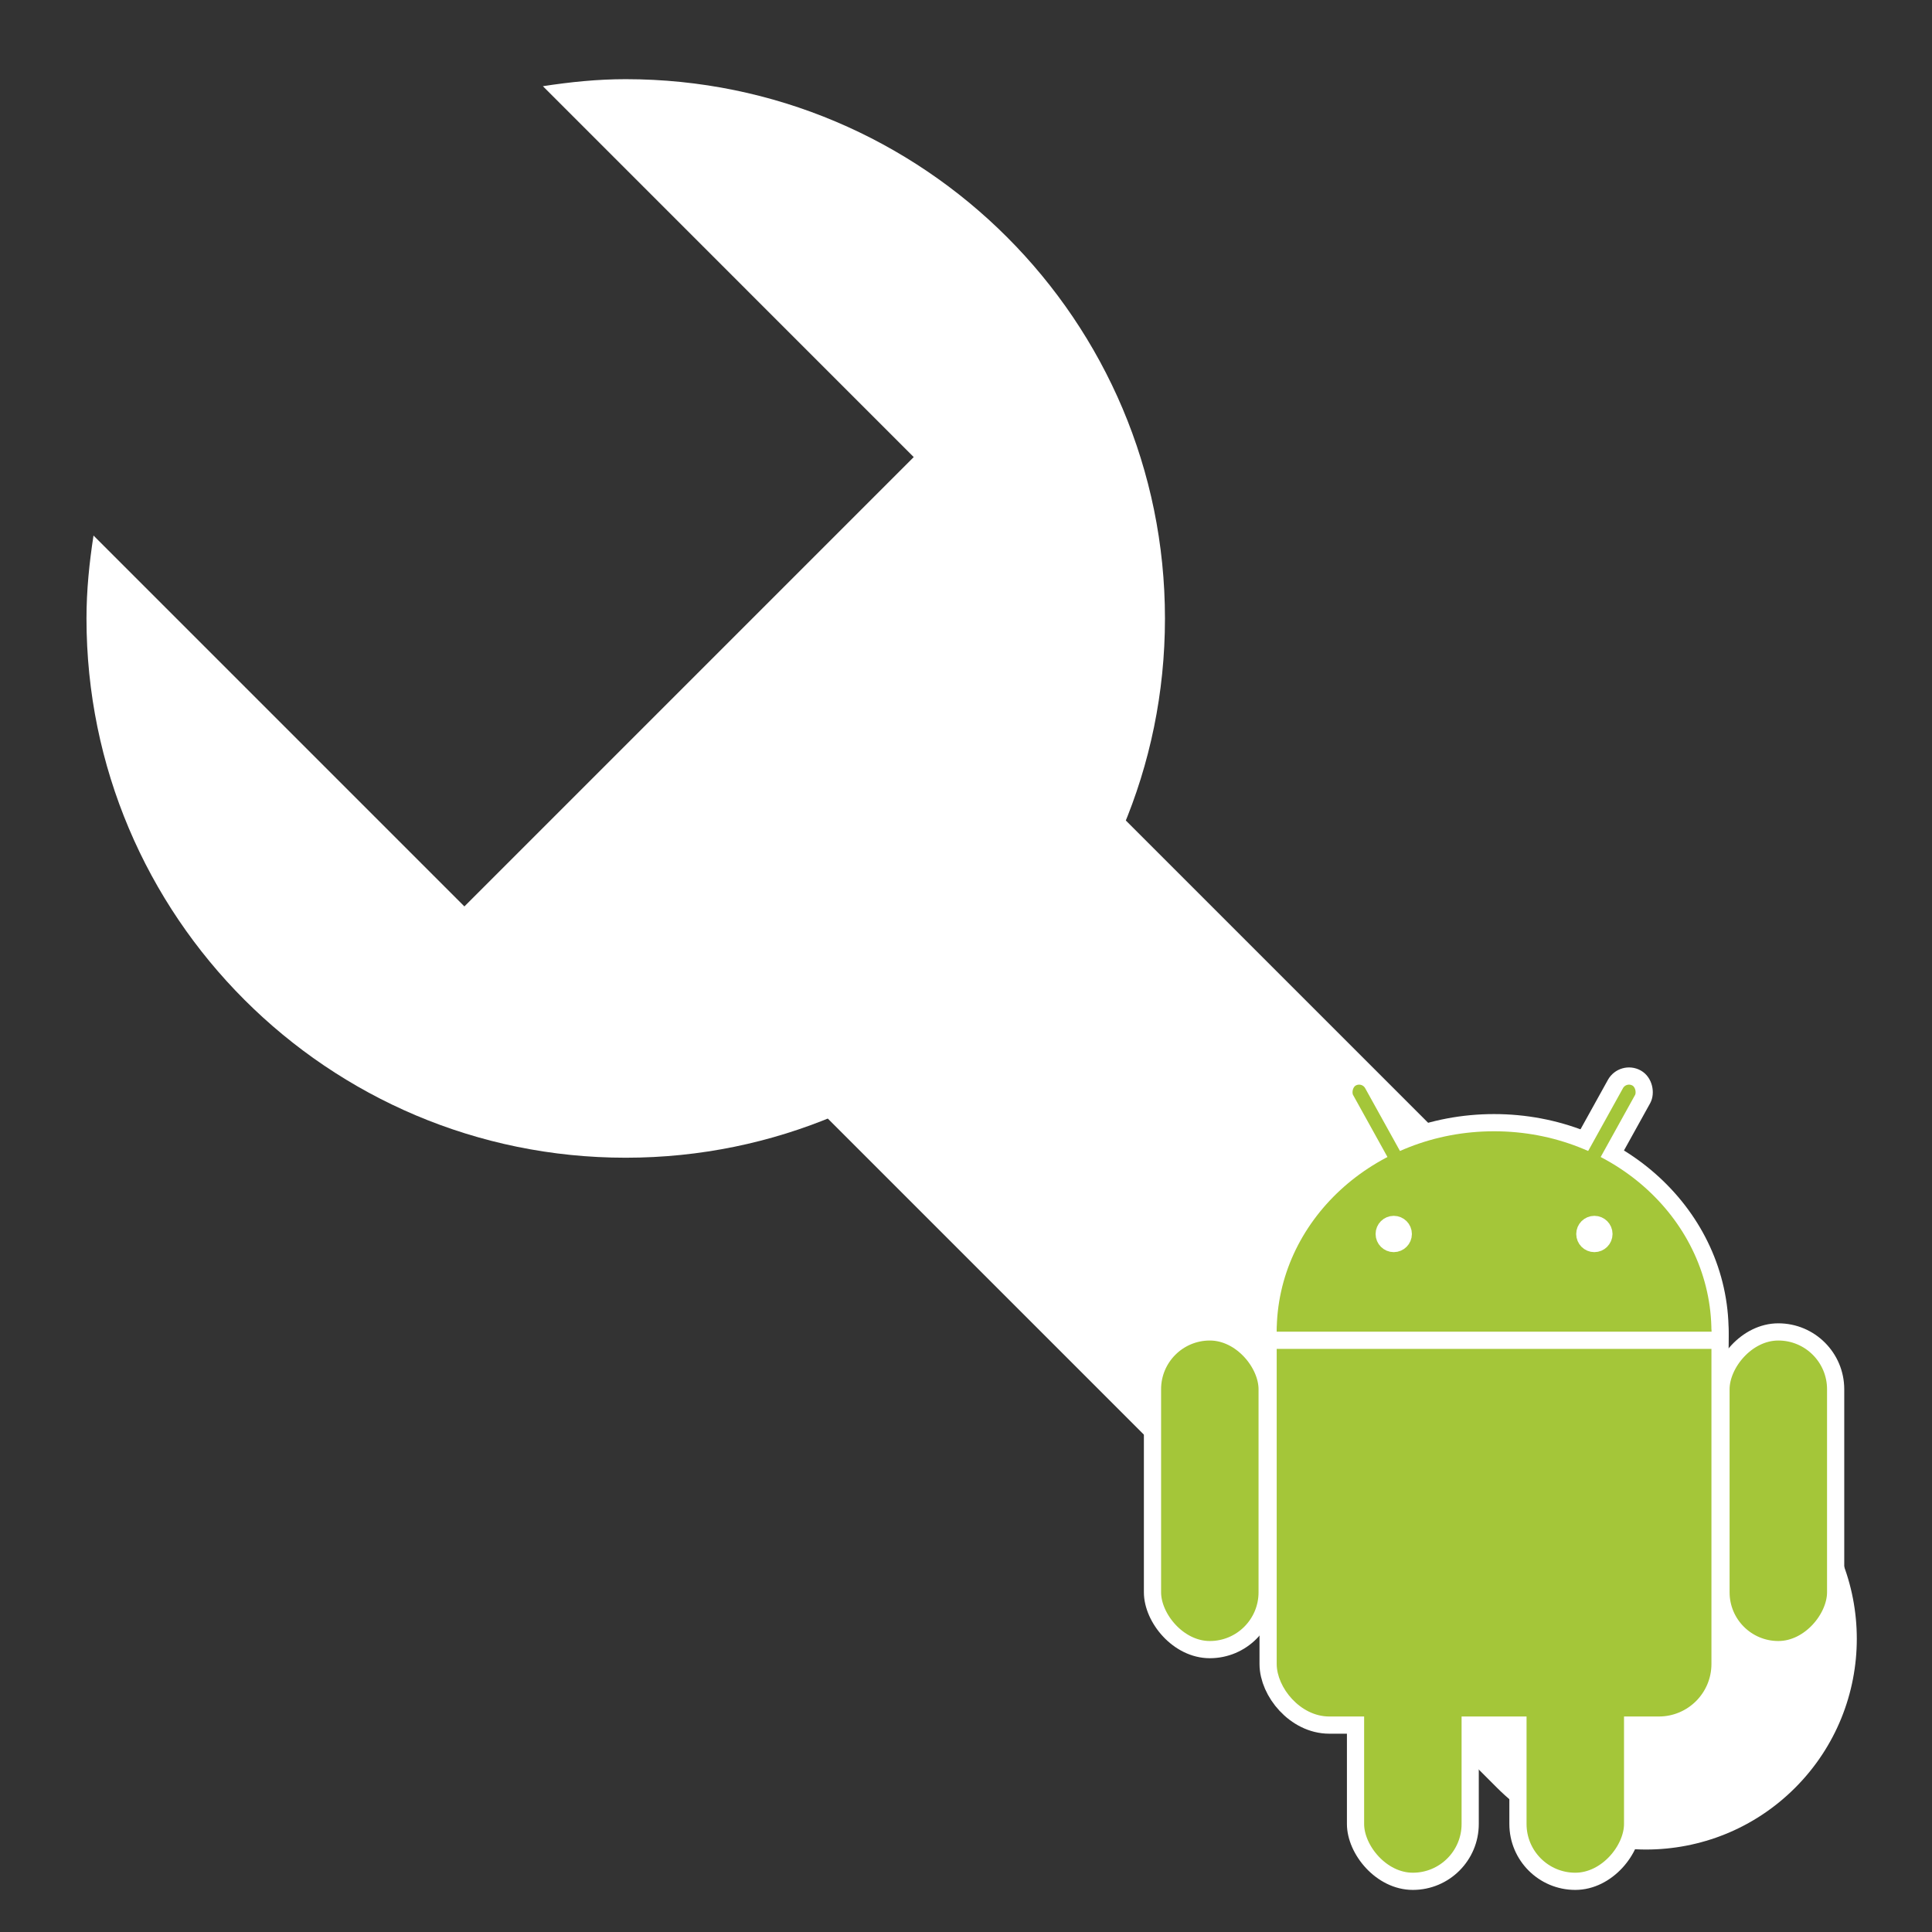 <svg xmlns="http://www.w3.org/2000/svg" xmlns:svg="http://www.w3.org/2000/svg" xmlns:xlink="http://www.w3.org/1999/xlink" id="Layer_1" width="55" height="55" x="0" y="0" enable-background="new 0 0 55 55" version="1.1" viewBox="0 0 55 55" xml:space="preserve"><rect x="0" y="0" width="55" height="55" fill="#333333" stroke="none"/><g id="preferences-system" display="block"><path id="path14771" fill="#fff" d="M51.103,50.895c-2.343,2.343-6.143,2.343-8.485,0L19.813,28.091c-2.343-2.343-2.343-6.143,0-8.485l0,0 c2.343-2.343,6.143-2.343,8.485,0l22.804,22.804C53.445,44.752,53.445,48.552,51.103,50.895L51.103,50.895z"/><g id="g14773"><g id="g14775"><path id="path14777" fill="#fff" d="M17.813,2.254c-0.804,0-1.587,0.081-2.358,0.2l10.557,10.558L13.22,25.804L2.662,15.246 c-0.119,0.771-0.2,1.555-0.2,2.36c0,8.479,6.873,15.352,15.351,15.352s15.351-6.873,15.351-15.352 C33.164,9.127,26.291,2.254,17.813,2.254z"/></g></g></g><g id="g14946" transform="matrix(0.068,0,0,0.068,42.533,35.129)"><g id="g14915" style="fill:#a4c639"><use id="use14917" width="100%" height="100%" x="0" y="0" xlink:href="#b" style="stroke:#fff;stroke-width:14.4"/><use id="use14919" width="100%" height="100%" x="0" y="0" transform="scale(-1,1)" xlink:href="#a"/><g id="a" style="stroke:#fff;stroke-width:7.2"><rect id="rect14922" width="13" height="86" x="14" y="-86" rx="6.5" transform="matrix(0.875,0.485,-0.485,0.875,0,0)"/><rect id="c" width="48" height="133" x="-143" y="41" rx="24"/><use id="use14925" width="100%" height="100%" x="85" y="97" xlink:href="#c"/></g><g id="b"><ellipse id="ellipse14928" cx="0" cy="41" rx="91" ry="84"/><rect id="rect14930" width="182" height="182" x="-91" y="20" rx="22"/></g></g><g id="g14932" style="fill:#fff;stroke:#fff;stroke-width:7.2"><path id="path14934" d="m -95,44.5 190,0"/><circle id="circle14936" cx="-42" cy="0" r="4"/><circle id="circle14938" cx="42" cy="0" r="4"/></g></g></svg>